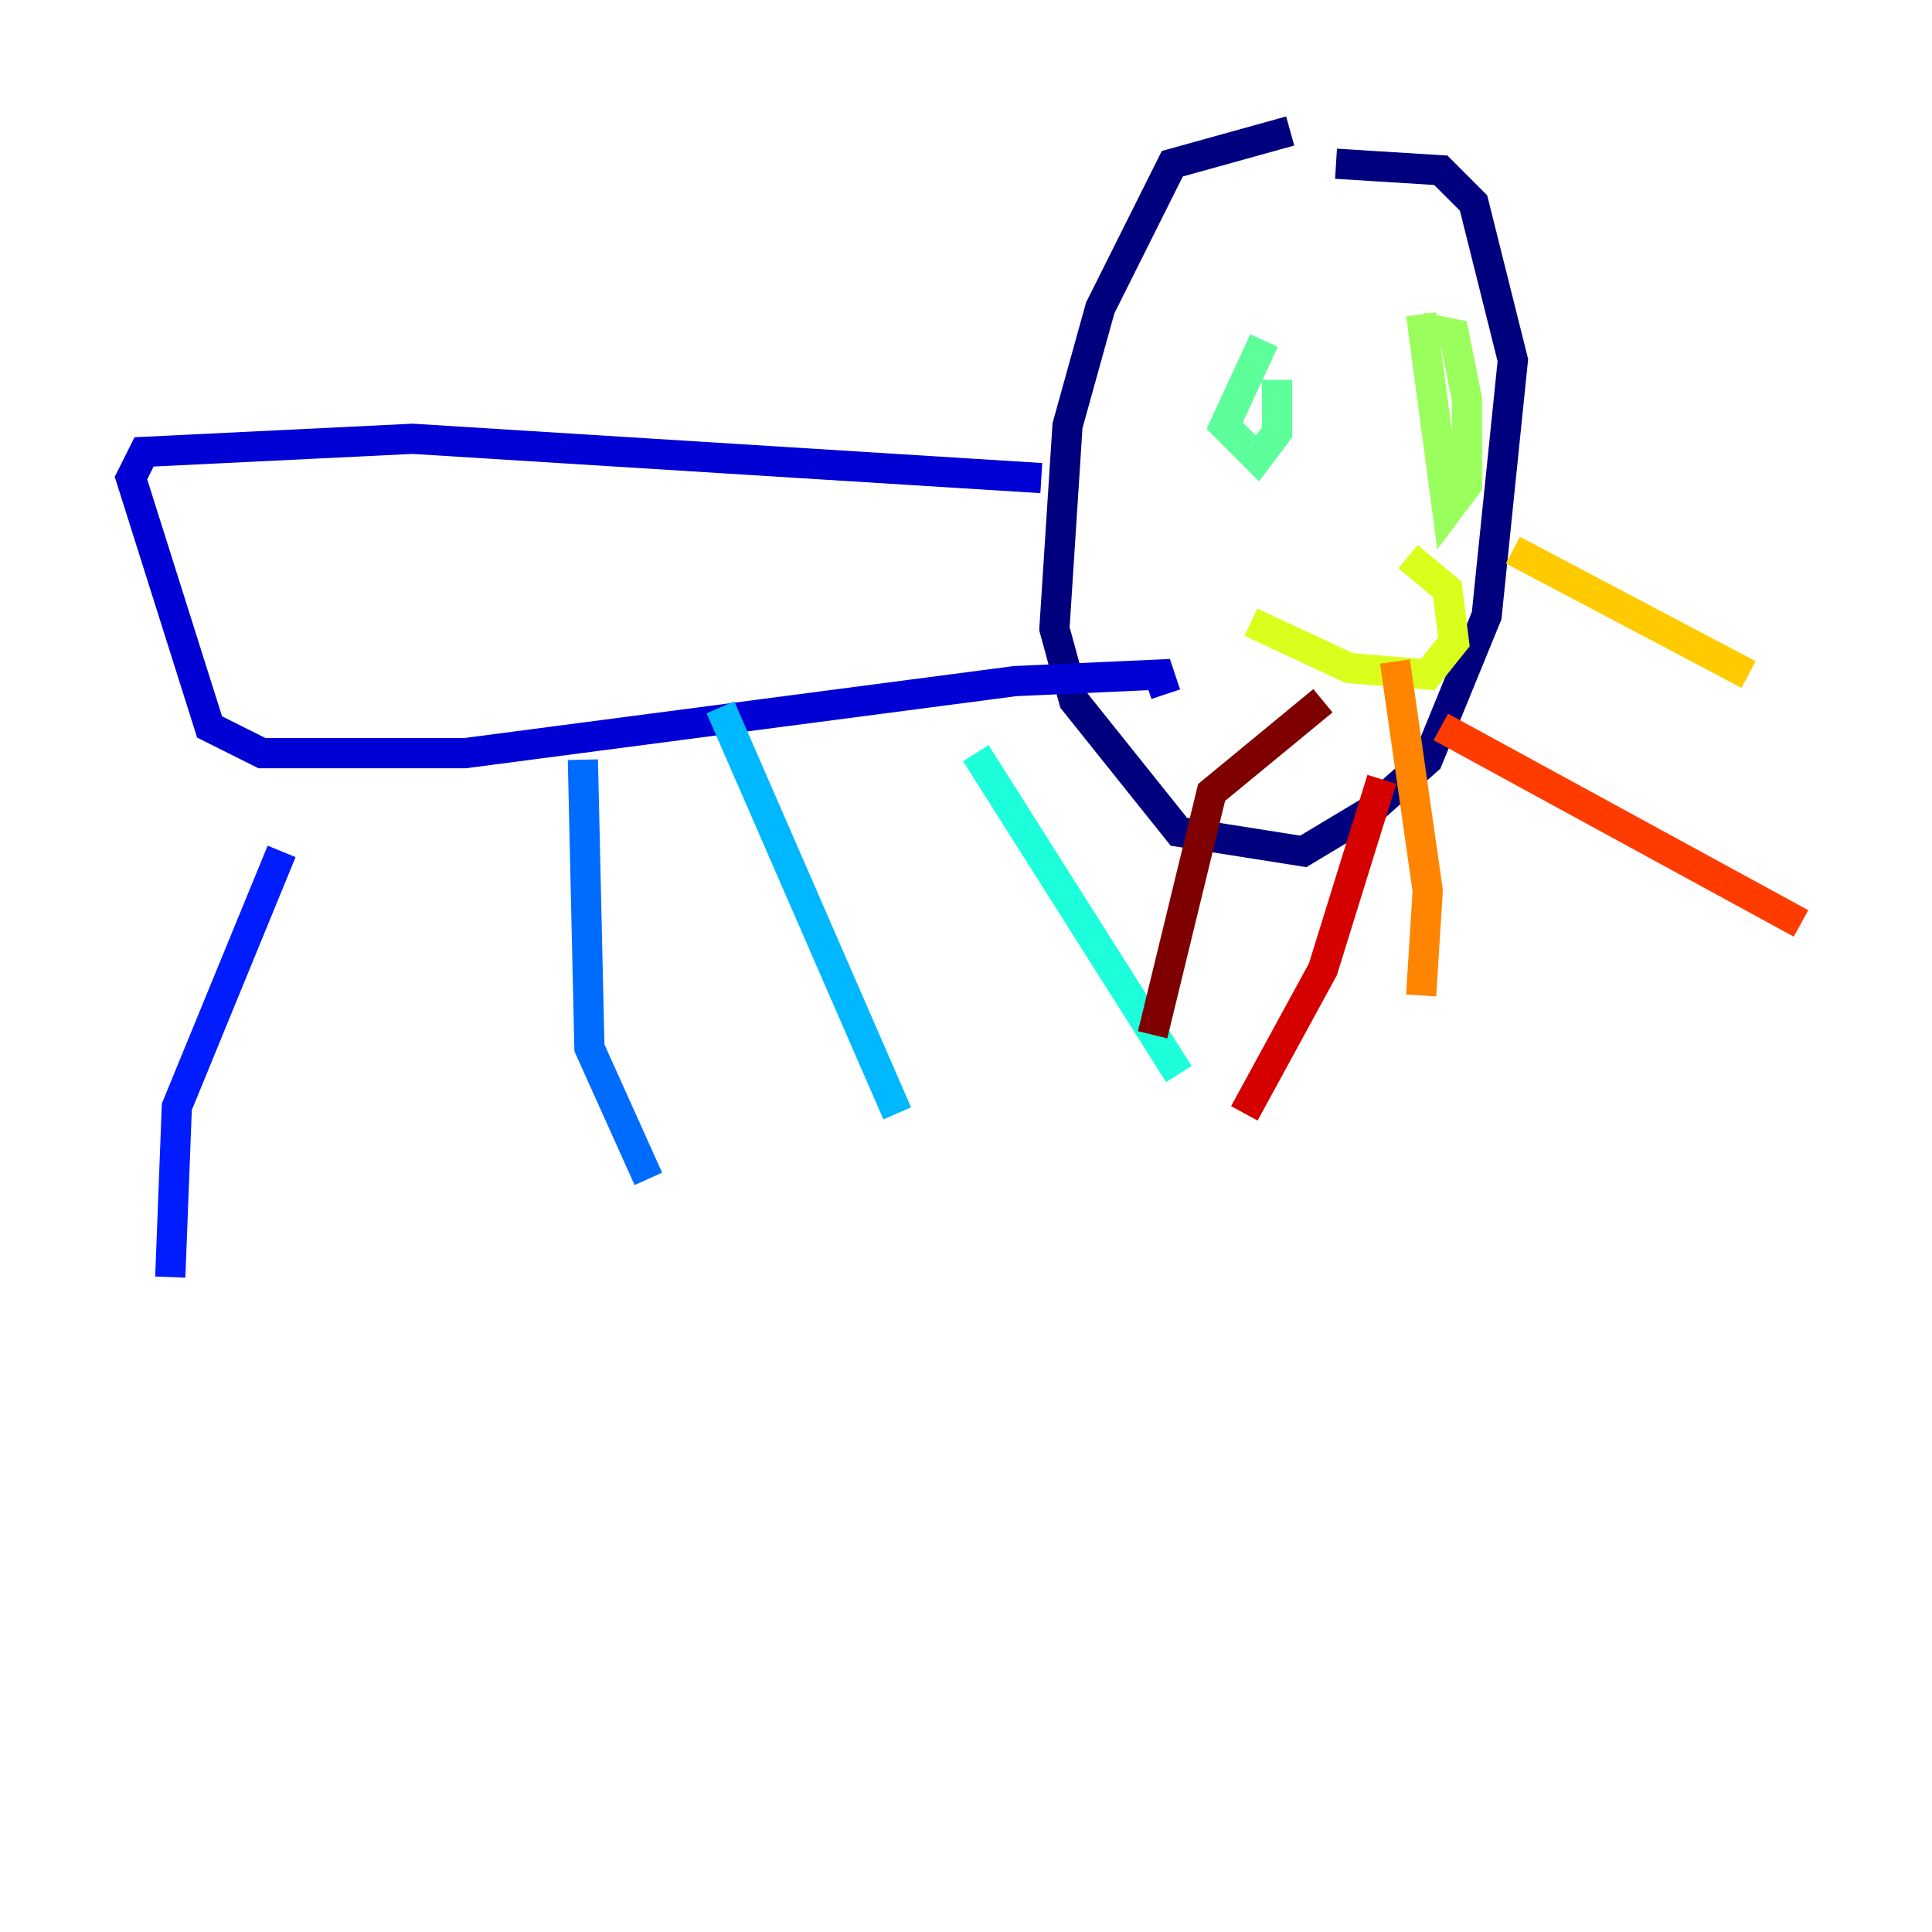 <?xml version="1.0" encoding="utf-8" ?>
<svg baseProfile="tiny" height="128" version="1.2" viewBox="0,0,128,128" width="128" xmlns="http://www.w3.org/2000/svg" xmlns:ev="http://www.w3.org/2001/xml-events" xmlns:xlink="http://www.w3.org/1999/xlink"><defs /><polyline fill="none" points="85.478,8.678 77.668,10.848 72.895,20.393 70.725,28.203 69.858,41.654 71.159,46.427 78.102,55.105 86.346,56.407 90.685,53.803 94.59,50.332 98.495,40.786 100.231,23.864 97.627,13.451 95.458,11.281 88.515,10.848" stroke="#00007f" stroke-width="2" /><polyline fill="none" points="68.99,31.675 27.336,29.071 9.546,29.939 8.678,31.675 13.885,48.163 17.356,49.898 30.807,49.898 67.254,45.125 76.8,44.691 77.234,45.993" stroke="#0000d5" stroke-width="2" /><polyline fill="none" points="18.658,56.407 11.715,73.329 11.281,84.61" stroke="#001cff" stroke-width="2" /><polyline fill="none" points="38.617,50.332 39.051,69.424 42.956,78.102" stroke="#006cff" stroke-width="2" /><polyline fill="none" points="47.729,46.861 59.444,73.763" stroke="#00b8ff" stroke-width="2" /><polyline fill="none" points="64.651,49.898 78.102,71.159" stroke="#1cffda" stroke-width="2" /><polyline fill="none" points="83.742,22.563 81.139,28.203 83.308,30.373 84.61,28.637 84.61,25.166" stroke="#5cff9a" stroke-width="2" /><polyline fill="none" points="94.156,20.827 95.891,33.844 97.193,32.108 97.193,26.468 96.325,22.129 94.156,21.695" stroke="#9aff5c" stroke-width="2" /><polyline fill="none" points="82.875,41.22 89.383,44.258 94.59,44.691 96.325,42.522 95.891,39.051 93.288,36.881" stroke="#daff1c" stroke-width="2" /><polyline fill="none" points="100.231,36.447 115.851,44.691" stroke="#ffcb00" stroke-width="2" /><polyline fill="none" points="92.42,43.824 94.59,59.01 94.156,65.953" stroke="#ff8500" stroke-width="2" /><polyline fill="none" points="95.458,48.163 119.322,61.18" stroke="#ff3b00" stroke-width="2" /><polyline fill="none" points="91.552,51.634 87.647,64.217 82.441,73.763" stroke="#d50000" stroke-width="2" /><polyline fill="none" points="87.647,46.427 80.271,52.502 76.366,68.556" stroke="#7f0000" stroke-width="2" /></svg>